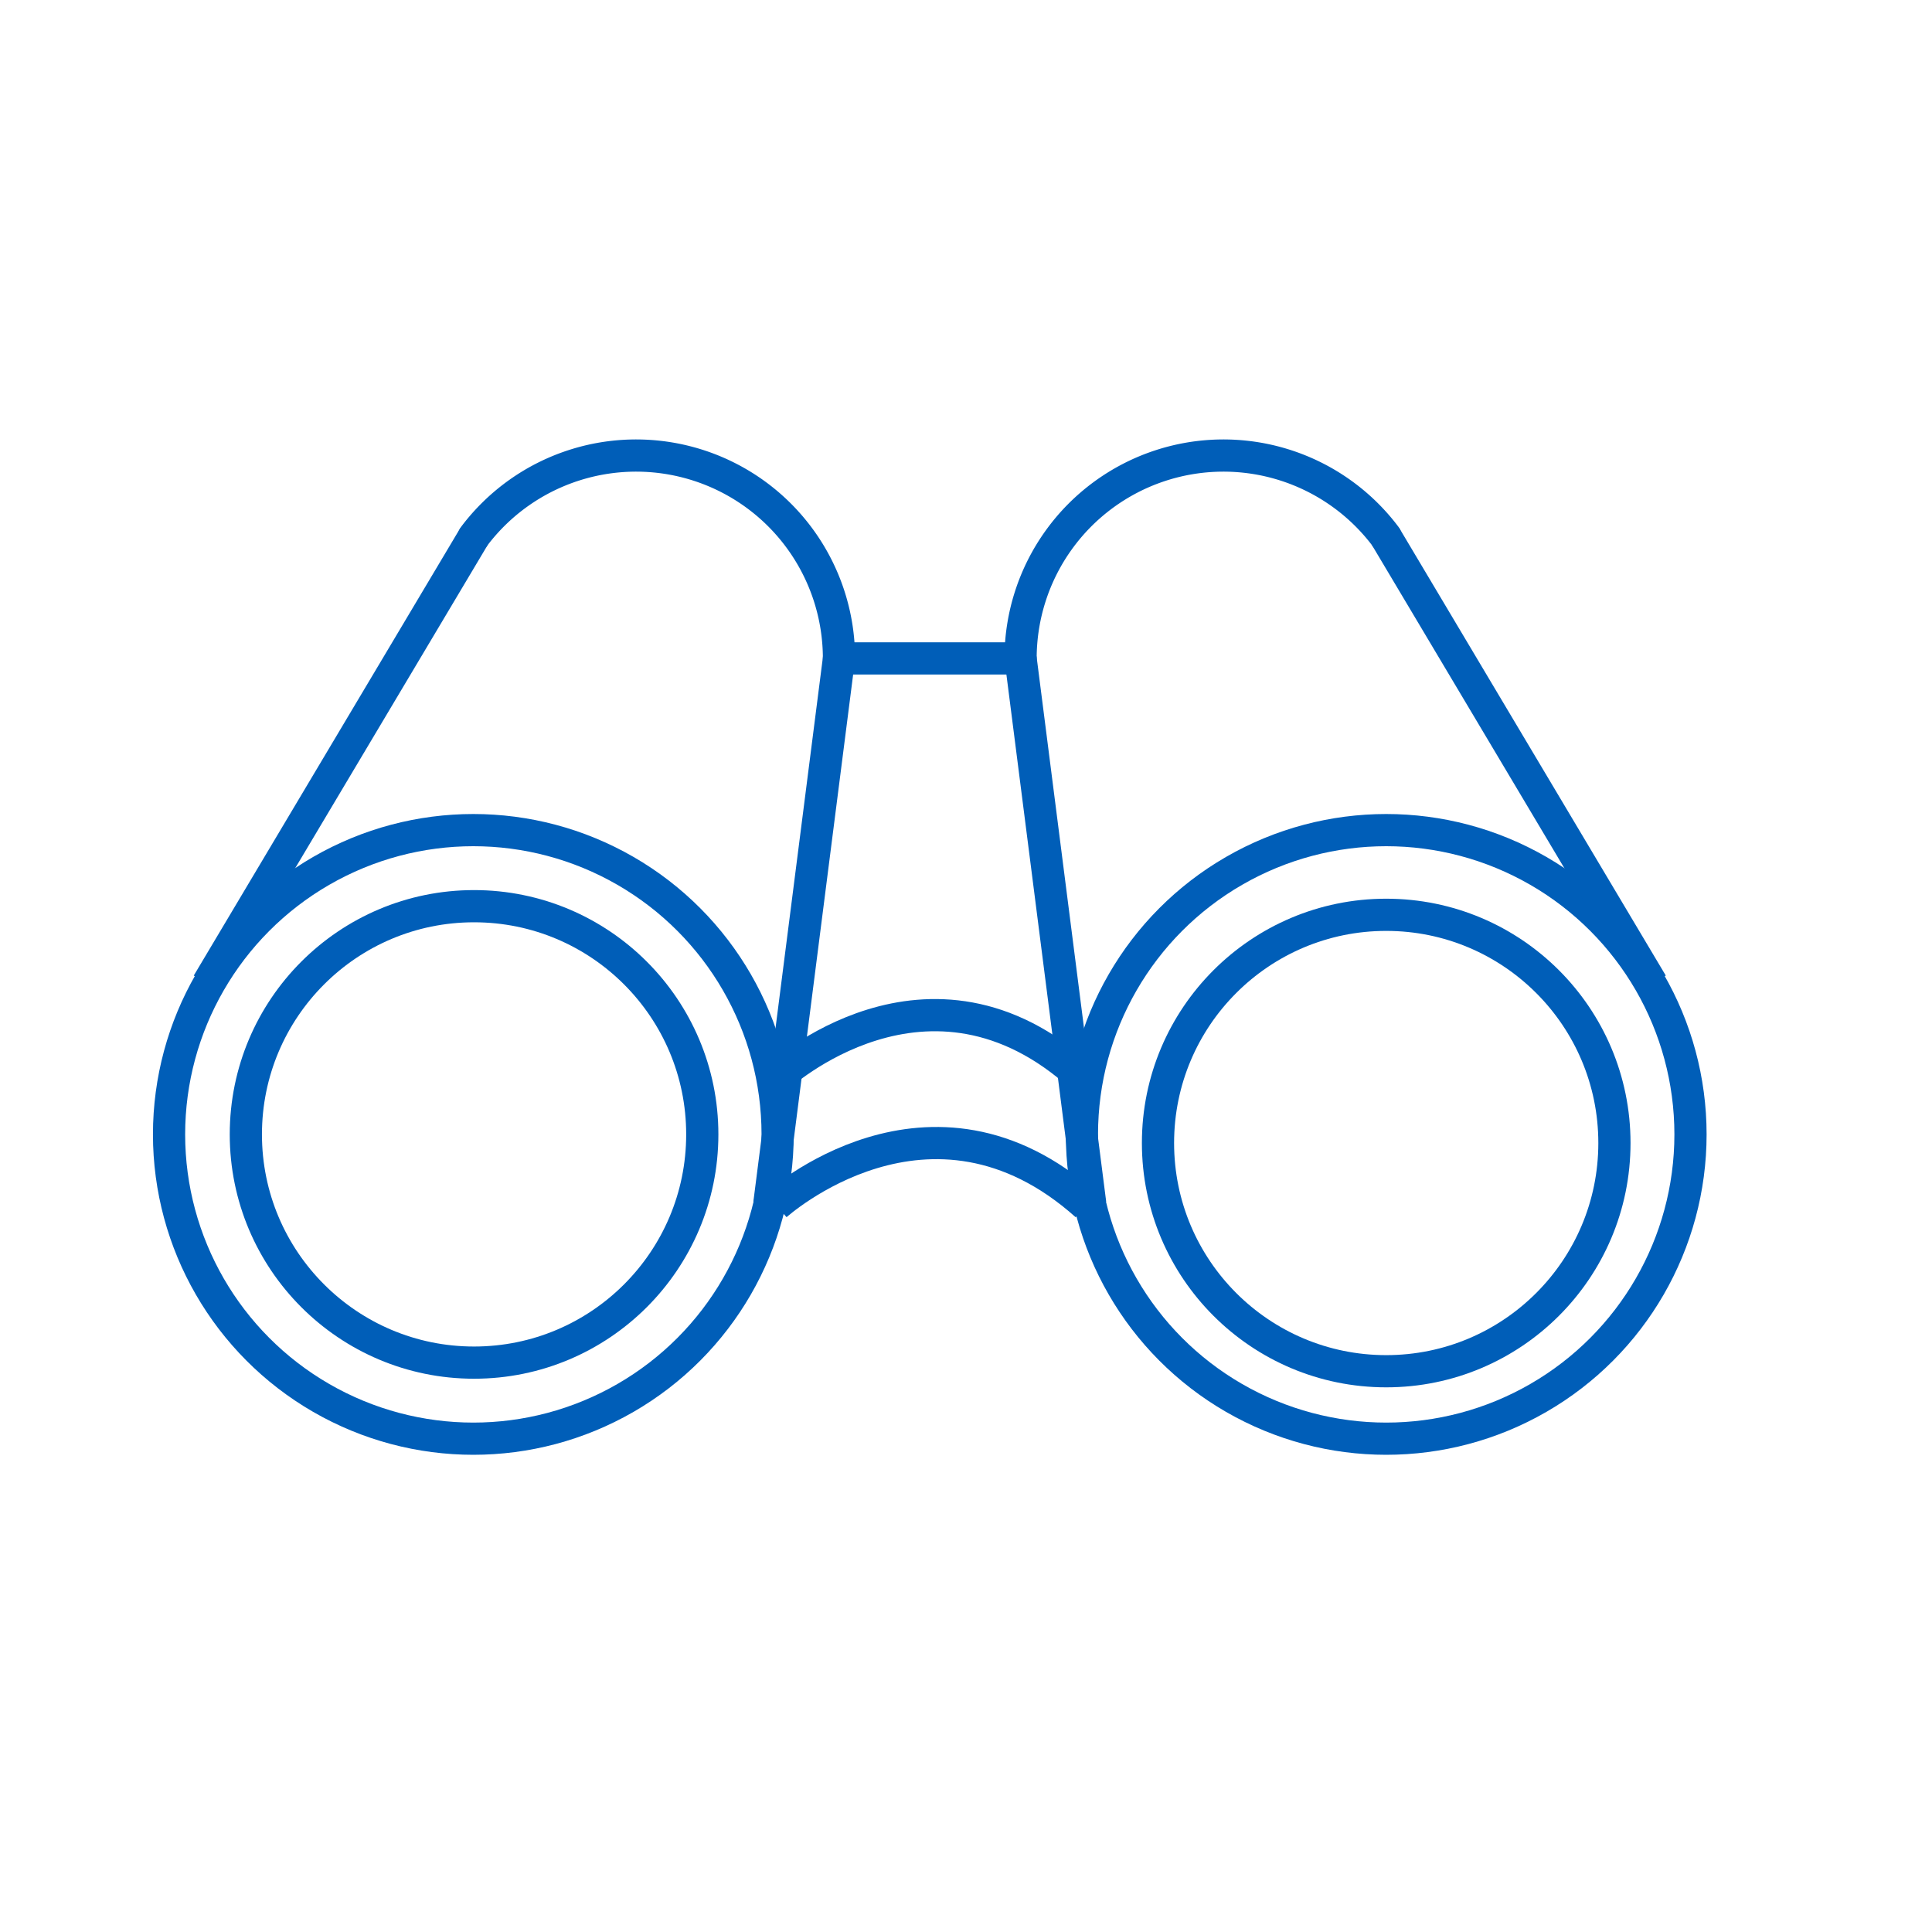 <svg xmlns="http://www.w3.org/2000/svg" viewBox="0 0 240 240"><defs><style>.cls-1,.cls-2{fill:none;stroke:#005EB8;stroke-width:4px;}.cls-1{stroke-miterlimit:10;}.cls-2{stroke-linecap:round;stroke-linejoin:round;}</style></defs><title>06-UNIVERSAL-SYMBOLS-CONCEPTS-B-YELLO</title><g id="Layer_2" data-name="Layer 2"><circle class="cls-1" cx="58.8" cy="140.92" r="37.8"/><path class="cls-2" d="M58.89,66.63a25.2,25.2,0,0,1,45.33,15.16"/><line class="cls-1" x1="58.89" y1="66.63" x2="25.79" y2="122.21"/><line class="cls-1" x1="104.22" y1="81.79" x2="95.57" y2="149.52"/><circle class="cls-1" cx="172.2" cy="140.92" r="37.8"/><path class="cls-2" d="M172.11,66.63a25.2,25.2,0,0,0-45.33,15.16"/><line class="cls-1" x1="172.11" y1="66.63" x2="205.21" y2="122.21"/><line class="cls-1" x1="126.78" y1="81.79" x2="135.43" y2="149.52"/><circle class="cls-1" cx="58.89" cy="140.92" r="28.35"/><circle class="cls-1" cx="172.2" cy="141.99" r="28.35"/><line class="cls-1" x1="104.22" y1="81.79" x2="126.78" y2="81.79"/><path class="cls-1" d="M96.6,133.83s18.76-17.38,37.8,0"/><path class="cls-1" d="M96.37,149.72s19.16-17.38,38.59,0"/></g></svg>
